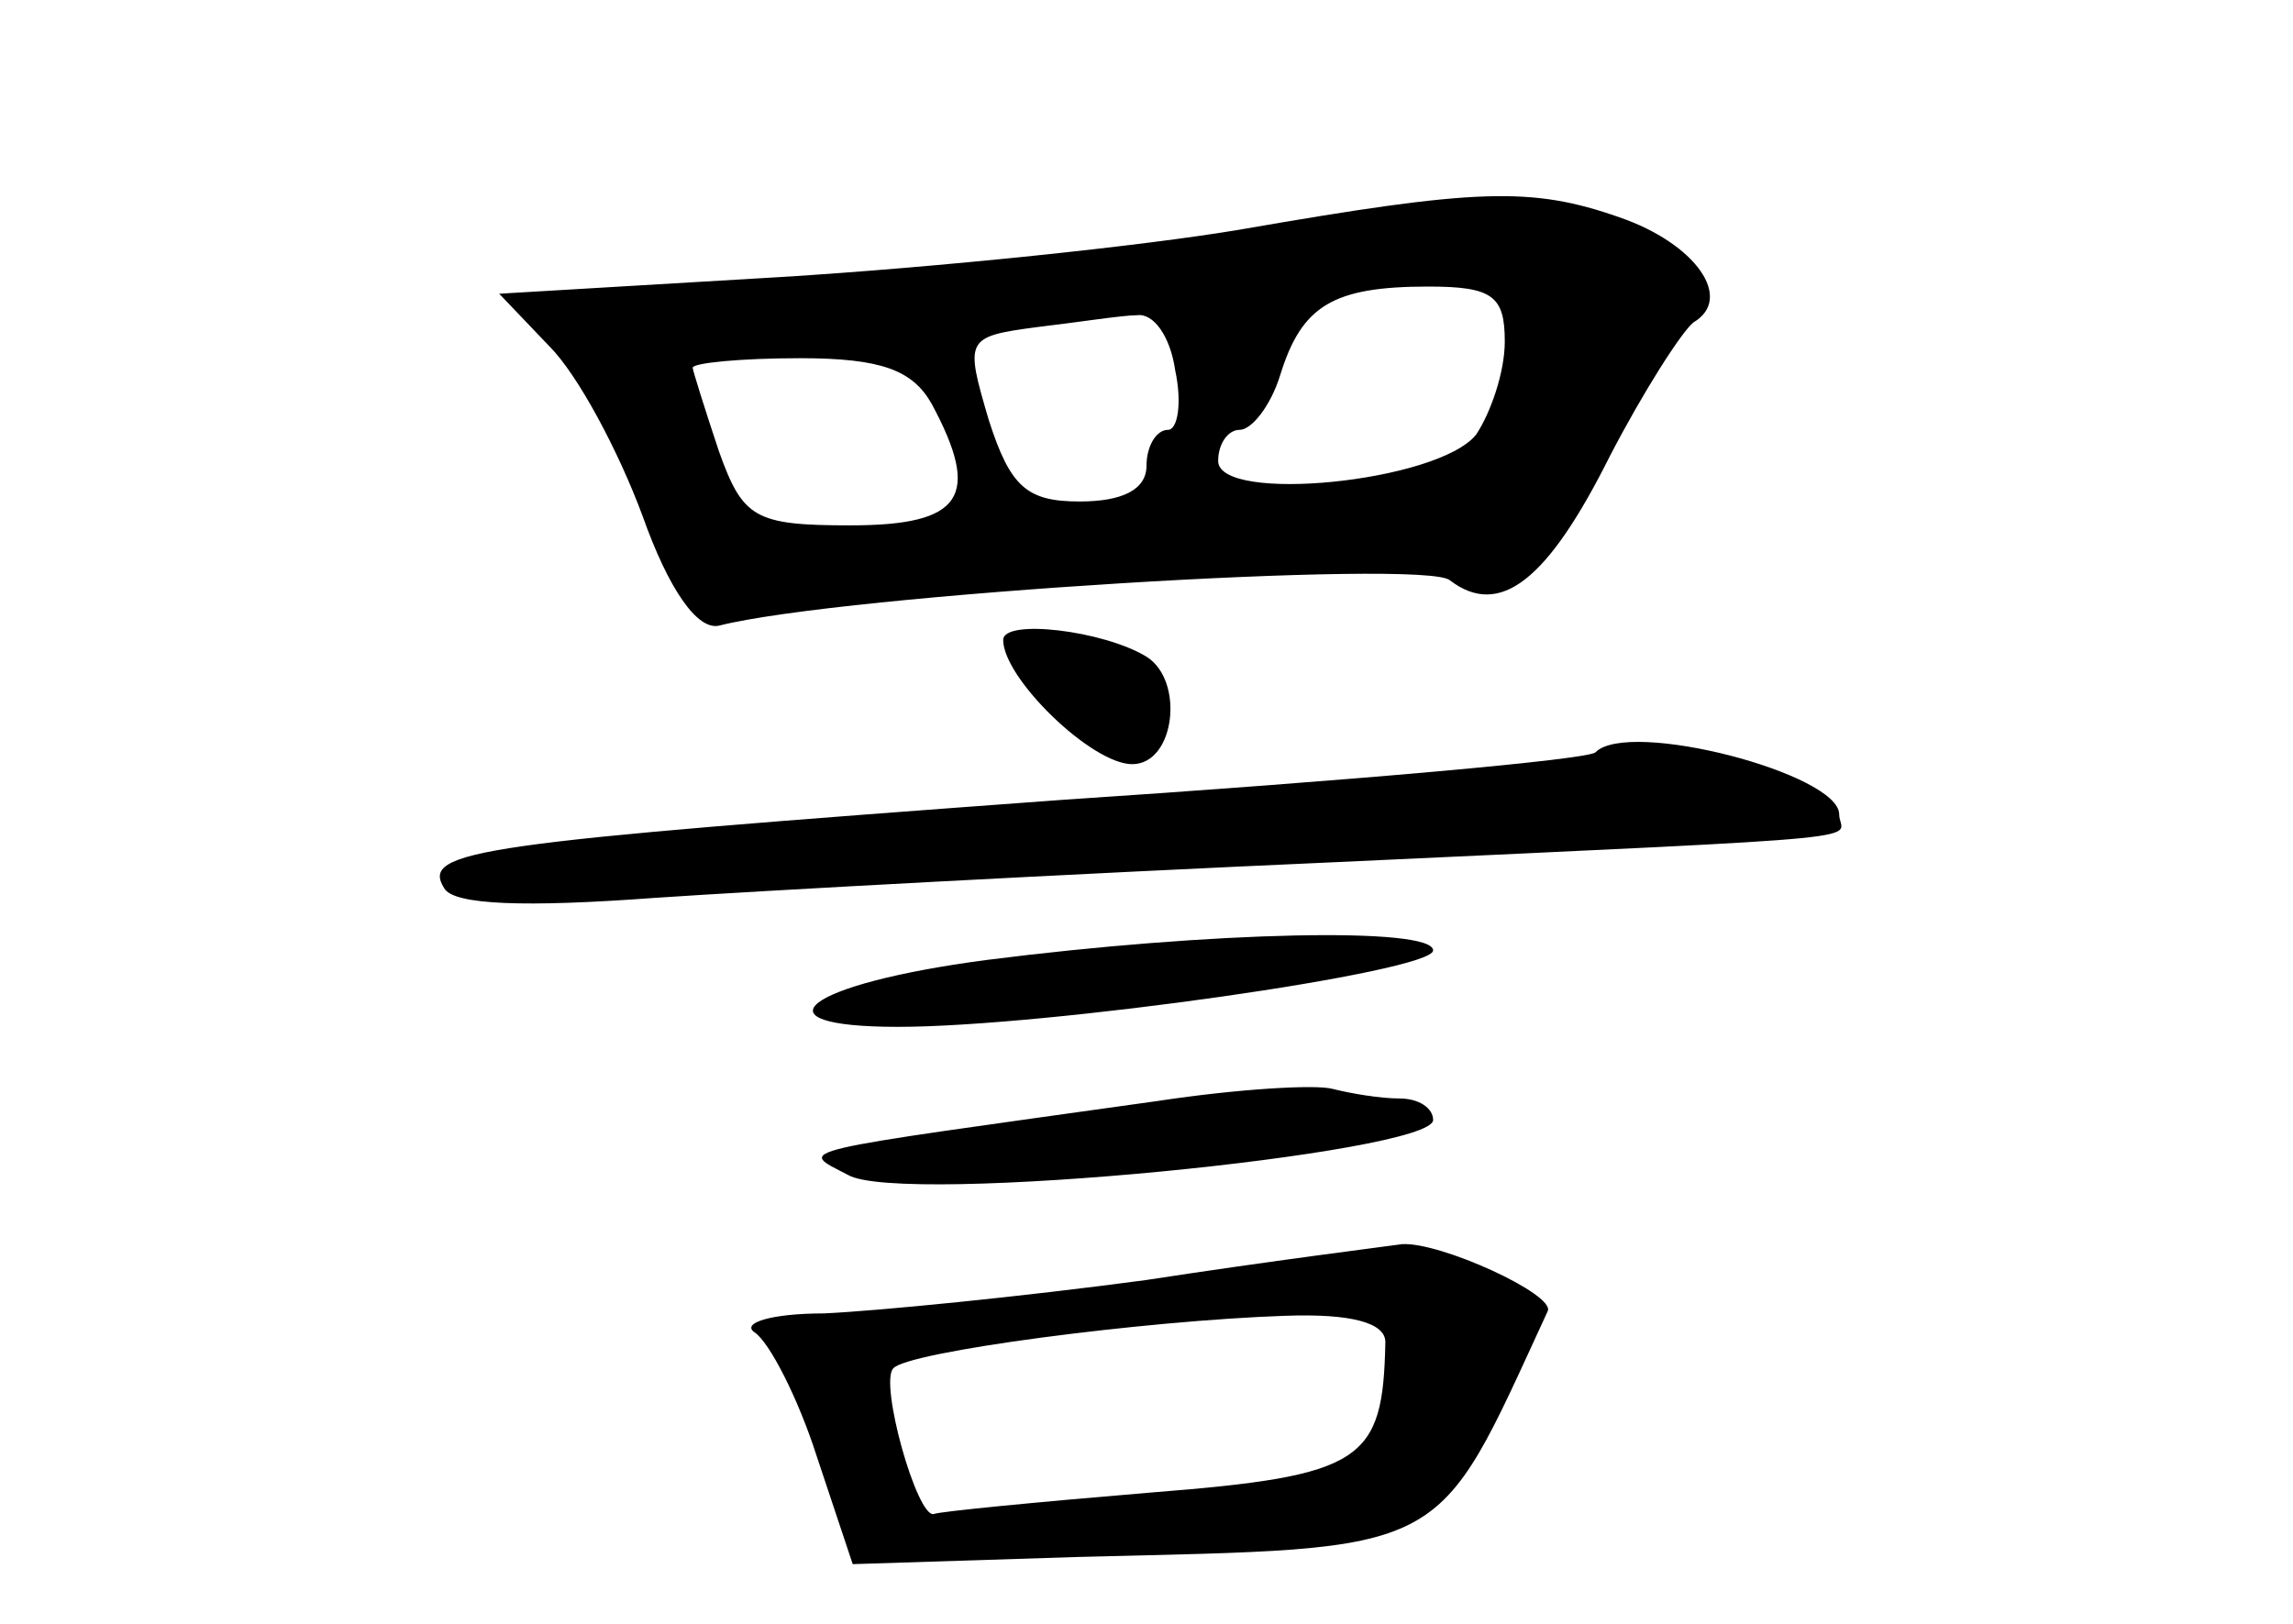 <?xml version="1.0" standalone="no"?>
<!DOCTYPE svg PUBLIC "-//W3C//DTD SVG 20010904//EN"
 "http://www.w3.org/TR/2001/REC-SVG-20010904/DTD/svg10.dtd">
<svg version="1.0" xmlns="http://www.w3.org/2000/svg"
 width="96pt" height="68pt" viewBox="0 0 96 68"
 preserveAspectRatio="xMidYMid meet">
<g transform="translate(0,68) scale(0.1,-0.1)"
fill="#000000" stroke="none">
<path d="M520 584 c-41 -7 -128 -16 -193 -20 l-118 -7 21 -22 c12 -12 29 -44
39 -71 11 -31 23 -48 32 -46 51 13 296 28 306 19 21 -16 41 0 67 52 14 27 30
52 35 56 17 10 1 33 -31 44 -37 13 -60 12 -158 -5z m110 -47 c0 -13 -6 -30
-12 -39 -16 -20 -108 -29 -108 -11 0 7 4 13 9 13 5 0 13 10 17 23 9 29 22 37
62 37 27 0 32 -4 32 -23z m-138 -12 c3 -14 1 -25 -3 -25 -5 0 -9 -7 -9 -15 0
-10 -10 -15 -28 -15 -22 0 -29 6 -38 34 -10 34 -10 35 20 39 17 2 36 5 42 5 7
1 14 -9 16 -23z m-102 -14 c21 -39 13 -51 -34 -51 -40 0 -45 3 -55 31 -6 18
-11 34 -11 35 0 2 20 4 45 4 34 0 47 -5 55 -19z"/>
<path d="M420 412 c0 -16 37 -52 54 -52 18 0 22 35 6 45 -18 11 -60 16 -60 7z"/>
<path d="M668 365 c-2 -3 -103 -12 -224 -20 -245 -18 -268 -21 -258 -37 4 -7
34 -8 88 -4 44 3 173 10 286 15 237 11 210 9 210 20 0 17 -88 40 -102 26z"/>
<path d="M413 278 c-76 -10 -99 -28 -37 -28 62 0 224 23 224 32 0 10 -93 8
-187 -4z"/>
<path d="M485 219 c-157 -22 -151 -20 -130 -31 22 -13 245 9 245 23 0 5 -6 9
-14 9 -8 0 -20 2 -28 4 -7 2 -40 0 -73 -5z"/>
<path d="M480 144 c-52 -7 -113 -13 -135 -14 -22 0 -35 -4 -29 -8 6 -4 18 -27
26 -52 l15 -45 94 3 c158 4 149 -1 197 103 3 7 -45 29 -61 28 -7 -1 -55 -7
-107 -15z m100 -26 c-1 -50 -9 -56 -98 -63 -48 -4 -89 -8 -91 -9 -7 -2 -23 55
-17 61 6 7 105 20 164 22 28 1 42 -3 42 -11z"/>
</g>
</svg>
